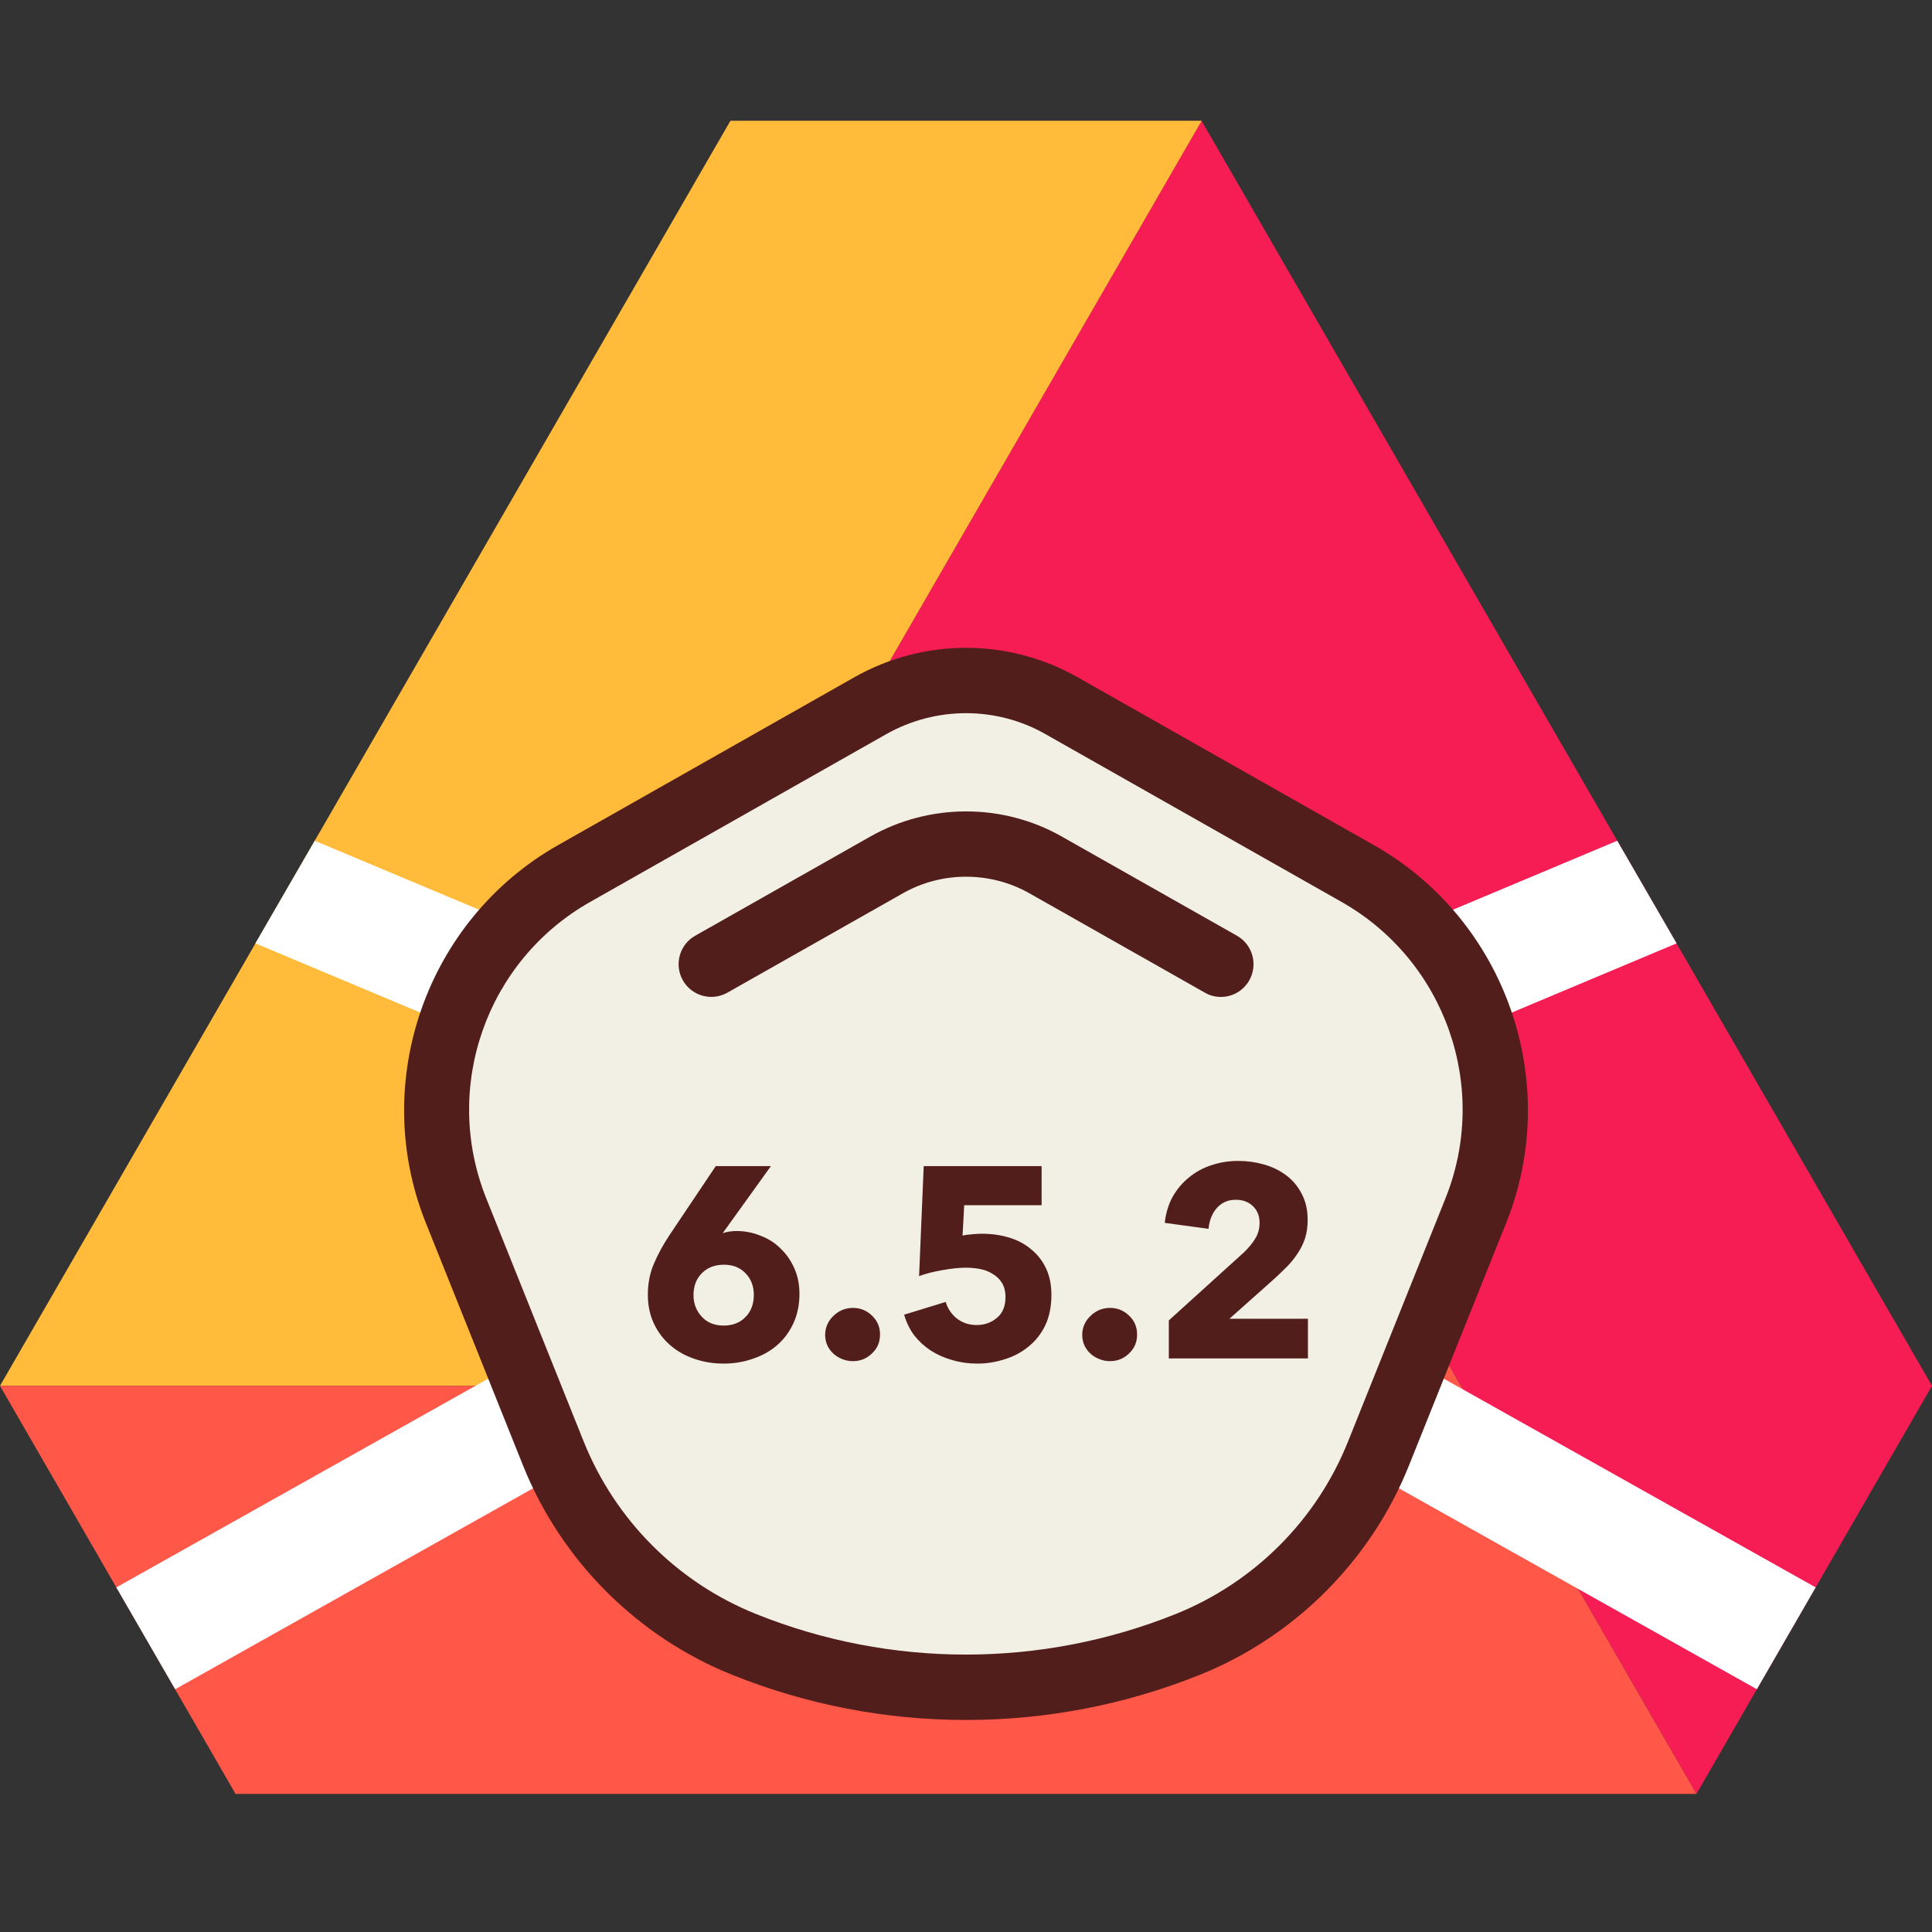 <svg width="64" height="64" viewBox="0 0 64 64" fill="none" xmlns="http://www.w3.org/2000/svg">
<rect x="0" y="0" width="64" height="64" fill="#333333" stroke="none"/>
<g clip-path="url(#clip0)">
<path d="M64 45.907L56.197 59.426L37.465 26.98L32 36.446H21.075L39.803 4L64 45.907Z" fill="#F61D54"/>
<path d="M24.197 4H39.807L21.075 36.446H32L37.465 45.907H0L24.197 4Z" fill="#FFBB39"/>
<path d="M7.803 59.426L0 45.908H37.465L32 36.446L37.465 26.98L56.197 59.426H7.803Z" fill="#FF5748"/>
<path d="M8.461 31.25L27.57 39.274L3.854 52.584L5.803 55.958L32 41.252L58.198 55.958L60.146 52.584L36.43 39.274L55.539 31.25L53.573 27.851L32 36.905L10.427 27.851L8.461 31.25Z" fill="white"/>
<path d="M32 55.893C29.476 55.893 27.003 55.417 24.66 54.477C21.789 53.325 19.486 51.022 18.334 48.151L15.108 40.101C13.441 35.944 15.125 31.142 19.022 28.933L28.835 23.373C29.796 22.828 30.891 22.538 32 22.538C33.108 22.538 34.2 22.828 35.165 23.373L44.977 28.933C48.875 31.142 50.559 35.944 48.892 40.101L45.666 48.146C44.514 51.017 42.211 53.321 39.34 54.473C36.997 55.417 34.525 55.893 32 55.893Z" fill="#F2EFE4"/>
<path d="M32 23.625C32.91 23.625 33.815 23.854 34.629 24.317L44.441 29.877C47.883 31.83 49.355 36.026 47.883 39.698L44.657 47.748C43.614 50.359 41.544 52.425 38.933 53.472C36.707 54.364 34.351 54.81 31.996 54.81C29.64 54.81 27.285 54.364 25.059 53.472C22.448 52.429 20.382 50.359 19.334 47.748L16.108 39.698C14.636 36.022 16.108 31.826 19.551 29.877L29.363 24.317C30.186 23.854 31.095 23.625 32 23.625ZM32 21.459C30.705 21.459 29.428 21.797 28.302 22.434L18.49 27.994C14.125 30.466 12.237 35.844 14.104 40.504L17.329 48.553C18.59 51.697 21.114 54.222 24.258 55.482C26.73 56.473 29.337 56.976 32 56.976C34.663 56.976 37.27 56.473 39.742 55.482C42.886 54.222 45.411 51.697 46.671 48.553L49.897 40.504C51.763 35.844 49.879 30.466 45.51 27.994L35.698 22.434C34.572 21.797 33.295 21.459 32 21.459Z" fill="#521E1B"/>
<path d="M26.483 42.858C26.483 43.218 26.417 43.542 26.285 43.83C26.153 44.118 25.973 44.361 25.745 44.559C25.517 44.757 25.25 44.907 24.944 45.009C24.638 45.117 24.314 45.171 23.972 45.171C23.624 45.171 23.297 45.117 22.991 45.009C22.691 44.907 22.427 44.757 22.199 44.559C21.971 44.361 21.791 44.121 21.659 43.839C21.527 43.557 21.461 43.242 21.461 42.894C21.461 42.516 21.527 42.174 21.659 41.868C21.791 41.556 21.962 41.241 22.172 40.923L23.711 38.628H25.538L23.972 40.806L23.945 40.851C24.005 40.827 24.077 40.809 24.161 40.797C24.245 40.785 24.323 40.779 24.395 40.779C24.671 40.779 24.935 40.83 25.187 40.932C25.445 41.028 25.667 41.169 25.853 41.355C26.045 41.535 26.198 41.754 26.312 42.012C26.426 42.264 26.483 42.546 26.483 42.858ZM24.971 42.894C24.971 42.606 24.881 42.369 24.701 42.183C24.521 41.991 24.281 41.895 23.981 41.895C23.681 41.895 23.438 41.988 23.252 42.174C23.066 42.36 22.973 42.603 22.973 42.903C22.973 43.179 23.063 43.416 23.243 43.614C23.423 43.812 23.666 43.911 23.972 43.911C24.272 43.911 24.512 43.818 24.692 43.632C24.878 43.446 24.971 43.2 24.971 42.894ZM29.152 44.208C29.152 44.46 29.062 44.67 28.882 44.838C28.708 45.006 28.498 45.09 28.252 45.09C28.126 45.09 28.006 45.066 27.892 45.018C27.784 44.976 27.688 44.916 27.604 44.838C27.52 44.76 27.454 44.67 27.406 44.568C27.358 44.46 27.334 44.343 27.334 44.217C27.334 44.097 27.358 43.983 27.406 43.875C27.454 43.767 27.52 43.674 27.604 43.596C27.688 43.512 27.784 43.446 27.892 43.398C28.006 43.35 28.126 43.326 28.252 43.326C28.498 43.326 28.708 43.41 28.882 43.578C29.062 43.746 29.152 43.956 29.152 44.208ZM34.829 42.894C34.829 43.284 34.76 43.623 34.622 43.911C34.484 44.193 34.298 44.427 34.064 44.613C33.836 44.799 33.575 44.937 33.281 45.027C32.987 45.123 32.684 45.171 32.372 45.171C32.084 45.171 31.808 45.132 31.544 45.054C31.286 44.982 31.049 44.877 30.833 44.739C30.623 44.601 30.44 44.433 30.284 44.235C30.134 44.031 30.023 43.803 29.951 43.551L31.328 43.128C31.394 43.35 31.517 43.533 31.697 43.677C31.883 43.821 32.102 43.893 32.354 43.893C32.612 43.893 32.834 43.815 33.02 43.659C33.212 43.503 33.308 43.272 33.308 42.966C33.308 42.78 33.269 42.624 33.191 42.498C33.113 42.372 33.011 42.273 32.885 42.201C32.765 42.123 32.627 42.069 32.471 42.039C32.315 42.009 32.159 41.994 32.003 41.994C31.775 41.994 31.514 42.021 31.22 42.075C30.932 42.123 30.674 42.189 30.446 42.273L30.599 38.628H34.505V39.924H31.94L31.886 40.932C31.982 40.908 32.087 40.893 32.201 40.887C32.321 40.875 32.429 40.869 32.525 40.869C32.843 40.869 33.143 40.911 33.425 40.995C33.707 41.079 33.95 41.208 34.154 41.382C34.364 41.55 34.529 41.76 34.649 42.012C34.769 42.264 34.829 42.558 34.829 42.894ZM37.668 44.208C37.668 44.46 37.578 44.67 37.398 44.838C37.224 45.006 37.014 45.09 36.768 45.09C36.642 45.09 36.522 45.066 36.408 45.018C36.3 44.976 36.204 44.916 36.12 44.838C36.036 44.76 35.97 44.67 35.922 44.568C35.874 44.46 35.85 44.343 35.85 44.217C35.85 44.097 35.874 43.983 35.922 43.875C35.97 43.767 36.036 43.674 36.12 43.596C36.204 43.512 36.3 43.446 36.408 43.398C36.522 43.35 36.642 43.326 36.768 43.326C37.014 43.326 37.224 43.41 37.398 43.578C37.578 43.746 37.668 43.956 37.668 44.208ZM38.719 45V43.74L41.203 41.49C41.359 41.34 41.485 41.187 41.581 41.031C41.677 40.875 41.725 40.701 41.725 40.509C41.725 40.281 41.653 40.098 41.509 39.96C41.365 39.816 41.173 39.744 40.933 39.744C40.681 39.744 40.474 39.834 40.312 40.014C40.156 40.188 40.063 40.419 40.033 40.707L38.584 40.509C38.62 40.185 38.707 39.897 38.845 39.645C38.989 39.393 39.169 39.18 39.385 39.006C39.601 38.826 39.847 38.691 40.123 38.601C40.405 38.505 40.702 38.457 41.014 38.457C41.308 38.457 41.593 38.496 41.869 38.574C42.145 38.652 42.391 38.772 42.607 38.934C42.823 39.096 42.994 39.3 43.12 39.546C43.252 39.792 43.318 40.08 43.318 40.41C43.318 40.638 43.288 40.845 43.228 41.031C43.168 41.211 43.084 41.379 42.976 41.535C42.874 41.691 42.754 41.838 42.616 41.976C42.484 42.108 42.346 42.24 42.202 42.372L40.726 43.686H43.327V45H38.719Z" fill="#521E1B"/>
<path d="M40.444 33.025C40.262 33.025 40.08 32.982 39.911 32.882L34.1 29.591C32.806 28.859 31.199 28.859 29.909 29.591L24.098 32.882C23.578 33.177 22.915 32.995 22.621 32.475C22.326 31.955 22.508 31.293 23.028 30.998L28.839 27.707C30.792 26.603 33.217 26.603 35.165 27.707L40.977 30.998C41.496 31.293 41.678 31.955 41.384 32.475C41.184 32.826 40.821 33.025 40.444 33.025Z" fill="#521E1B"/>
</g>
<defs>
<clipPath id="clip0">
<rect width="64" height="64" fill="white"/>
</clipPath>
</defs>
</svg>
